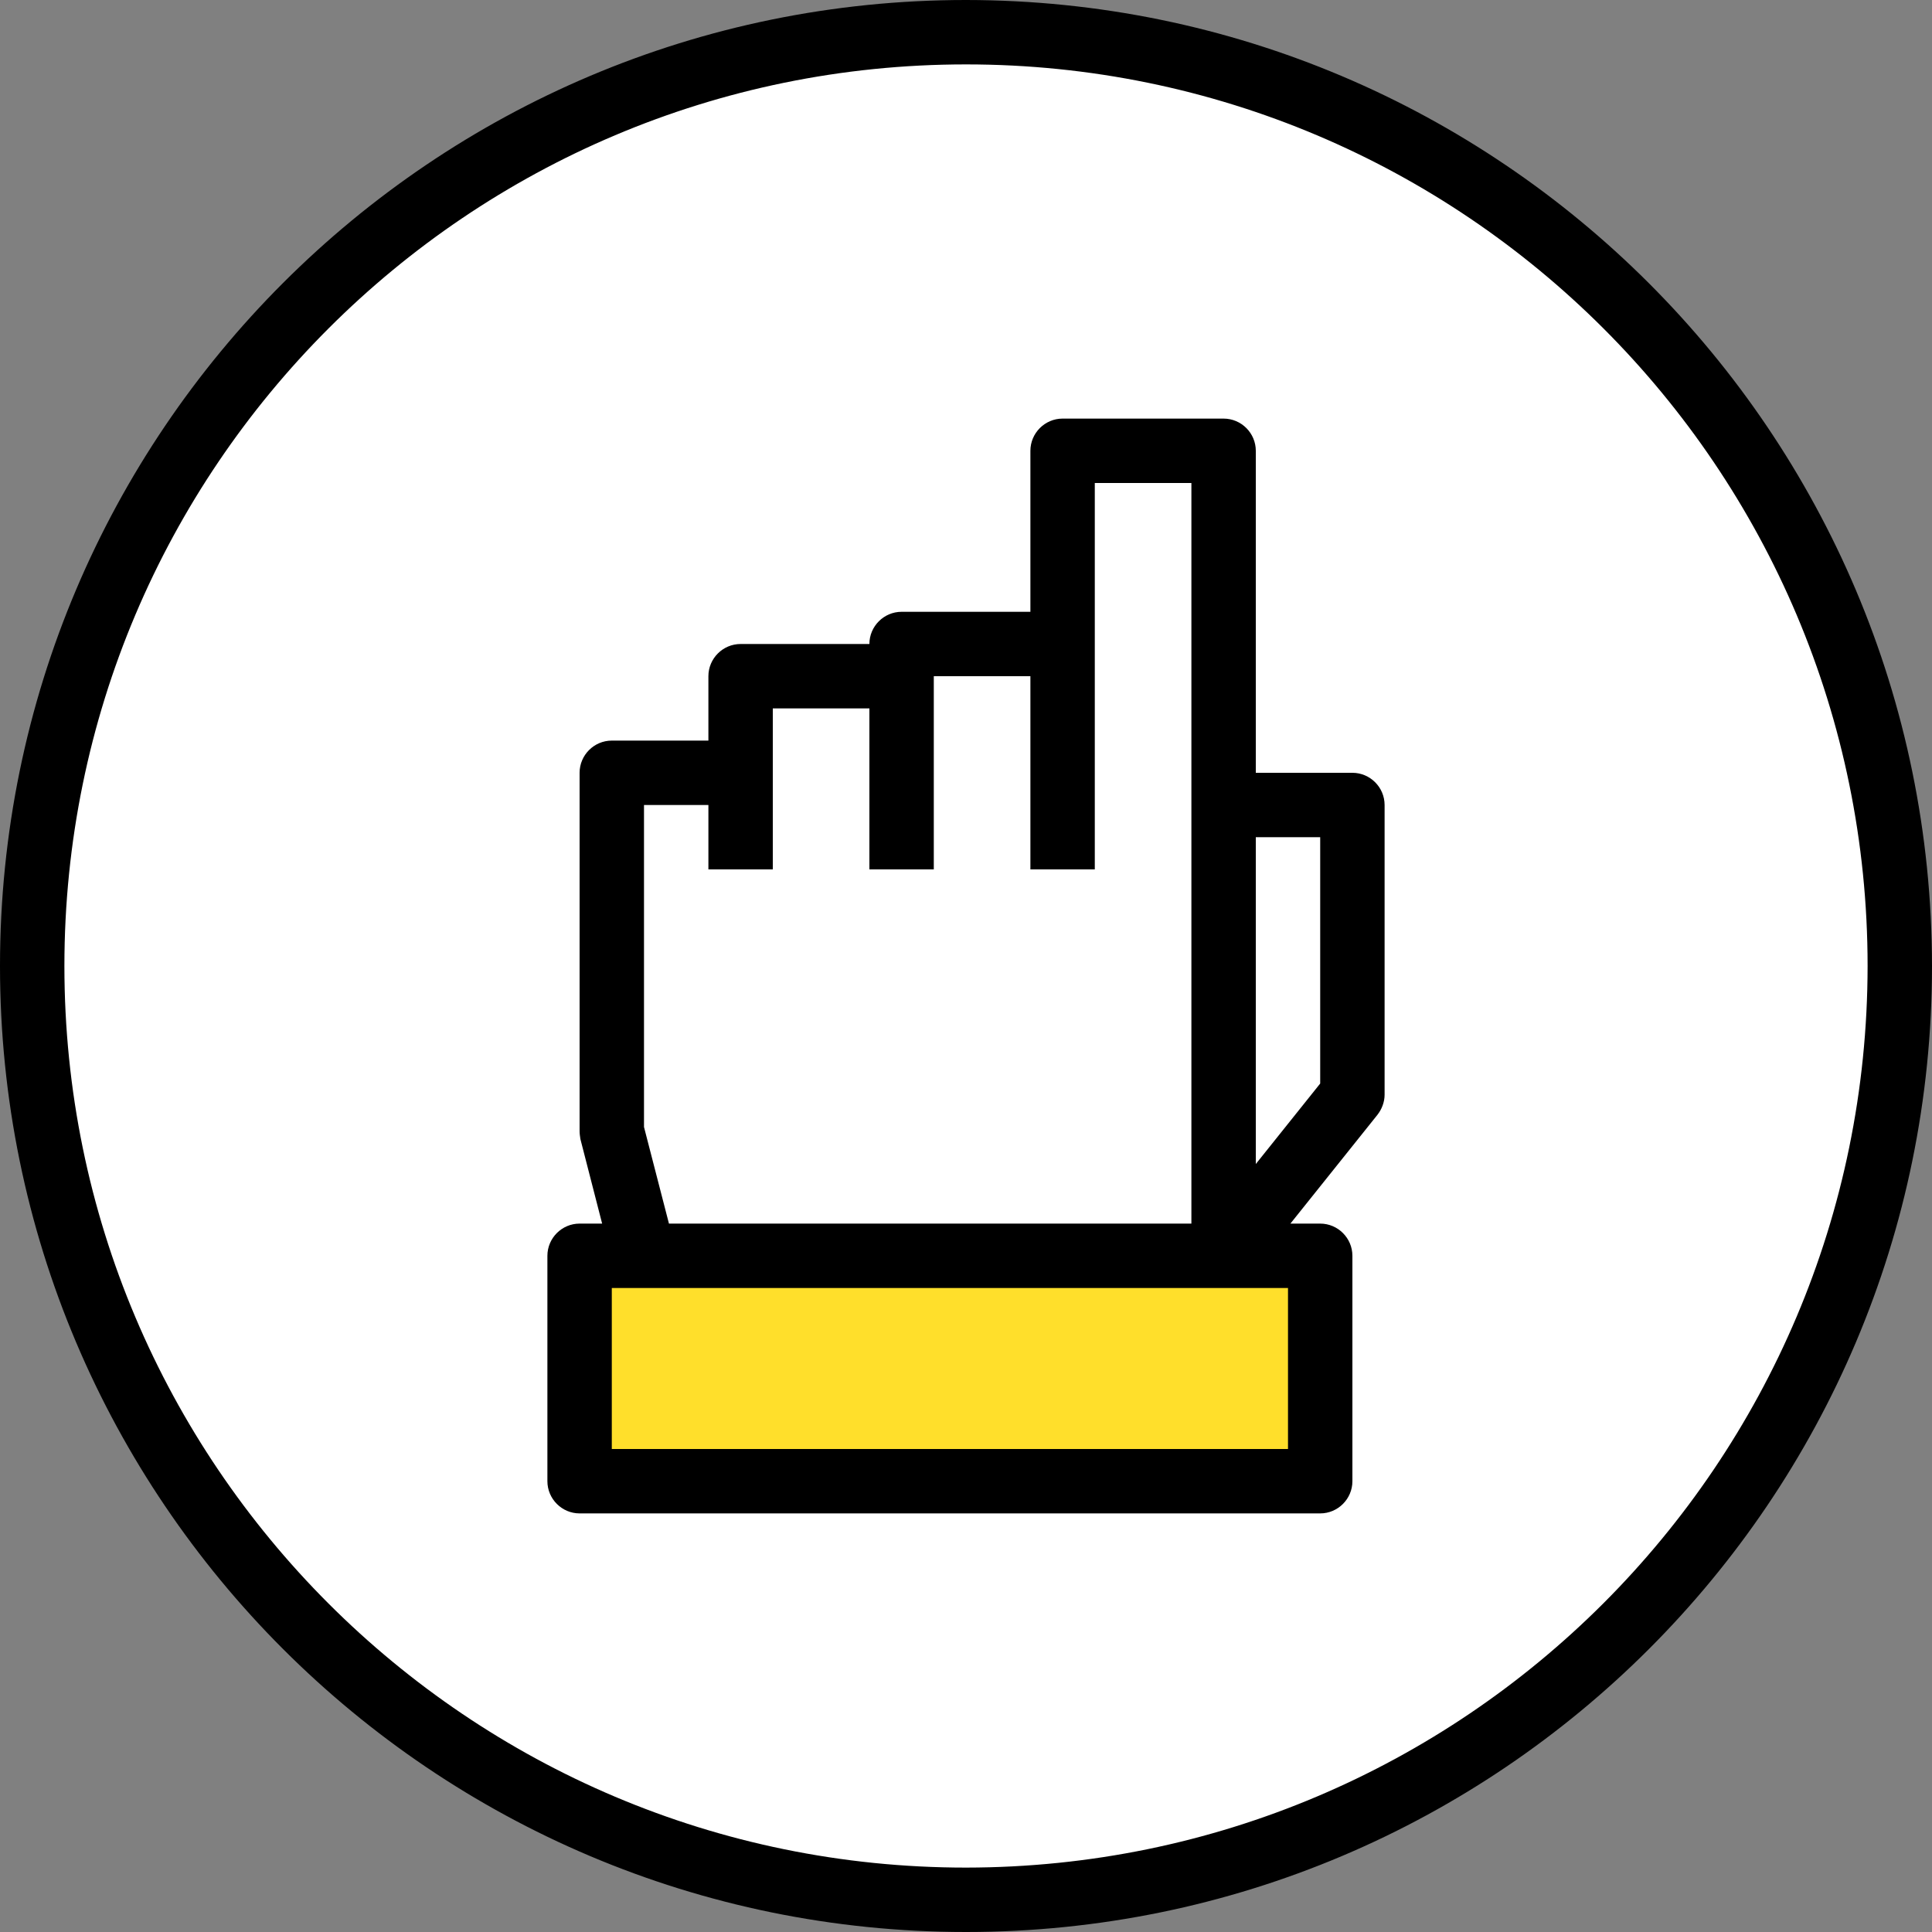 <?xml version="1.0" encoding="utf-8"?>
<!-- Generator: Adobe Illustrator 23.0.3, SVG Export Plug-In . SVG Version: 6.00 Build 0)  -->
<svg version="1.1" id="Слой_1" xmlns="http://www.w3.org/2000/svg" xmlns:xlink="http://www.w3.org/1999/xlink" x="0px" y="0px"
	 viewBox="0 0 480 480" style="enable-background:new 0 0 480 480;" xml:space="preserve">
<rect x="0" y="0" width="480" height="480" fill="#808080" stroke="none"/>
<style type="text/css">
	.st0{fill:#FFFFFF;}
	.st1{fill:#FFDF2B;}
</style>
<path class="st0" d="M472,240c0,128.1-103.9,232-232,232S8,368.1,8,240S111.9,8,240,8S472,111.9,472,240z"/>
<path class="st0" d="M264,112v48h-40v8h-40v24h-32v89l8,31h144V112H264z"/>
<path class="st0" d="M304,208v104l32-40v-72h-32V208z"/>
<path class="st1" d="M144,312v56h184v-56H144z"/>
<path d="M240,0C107.5,0,0,107.5,0,240s107.5,240,240,240s240-107.5,240-240C479.9,107.5,372.5,0.1,240,0z M240,464
	C116.3,464,16,363.7,16,240S116.3,16,240,16s224,100.3,224,224C463.9,363.7,363.7,463.9,240,464z"/>
<path d="M336,192h-24v-80c0-4.4-3.6-8-8-8h-40c-4.4,0-8,3.6-8,8v40h-32c-4.4,0-8,3.6-8,8h-32c-4.4,0-8,3.6-8,8v16h-24
	c-4.4,0-8,3.6-8,8v89c0,0.7,0.1,1.3,0.2,2l5.4,21H144c-4.4,0-8,3.6-8,8v56c0,4.4,3.6,8,8,8h184c4.4,0,8-3.6,8-8v-56c0-4.4-3.6-8-8-8
	h-7.4l21.6-27c1.1-1.4,1.8-3.2,1.8-5v-72C344,195.6,340.4,192,336,192z M160,280v-80h16v16h16v-40h24v40h16v-48h24v48h16v-96h24v184
	H166.2L160,280z M320,360H152v-40h168V360z M328,269.2l-16,20V208h16V269.2z"/>
</svg>
